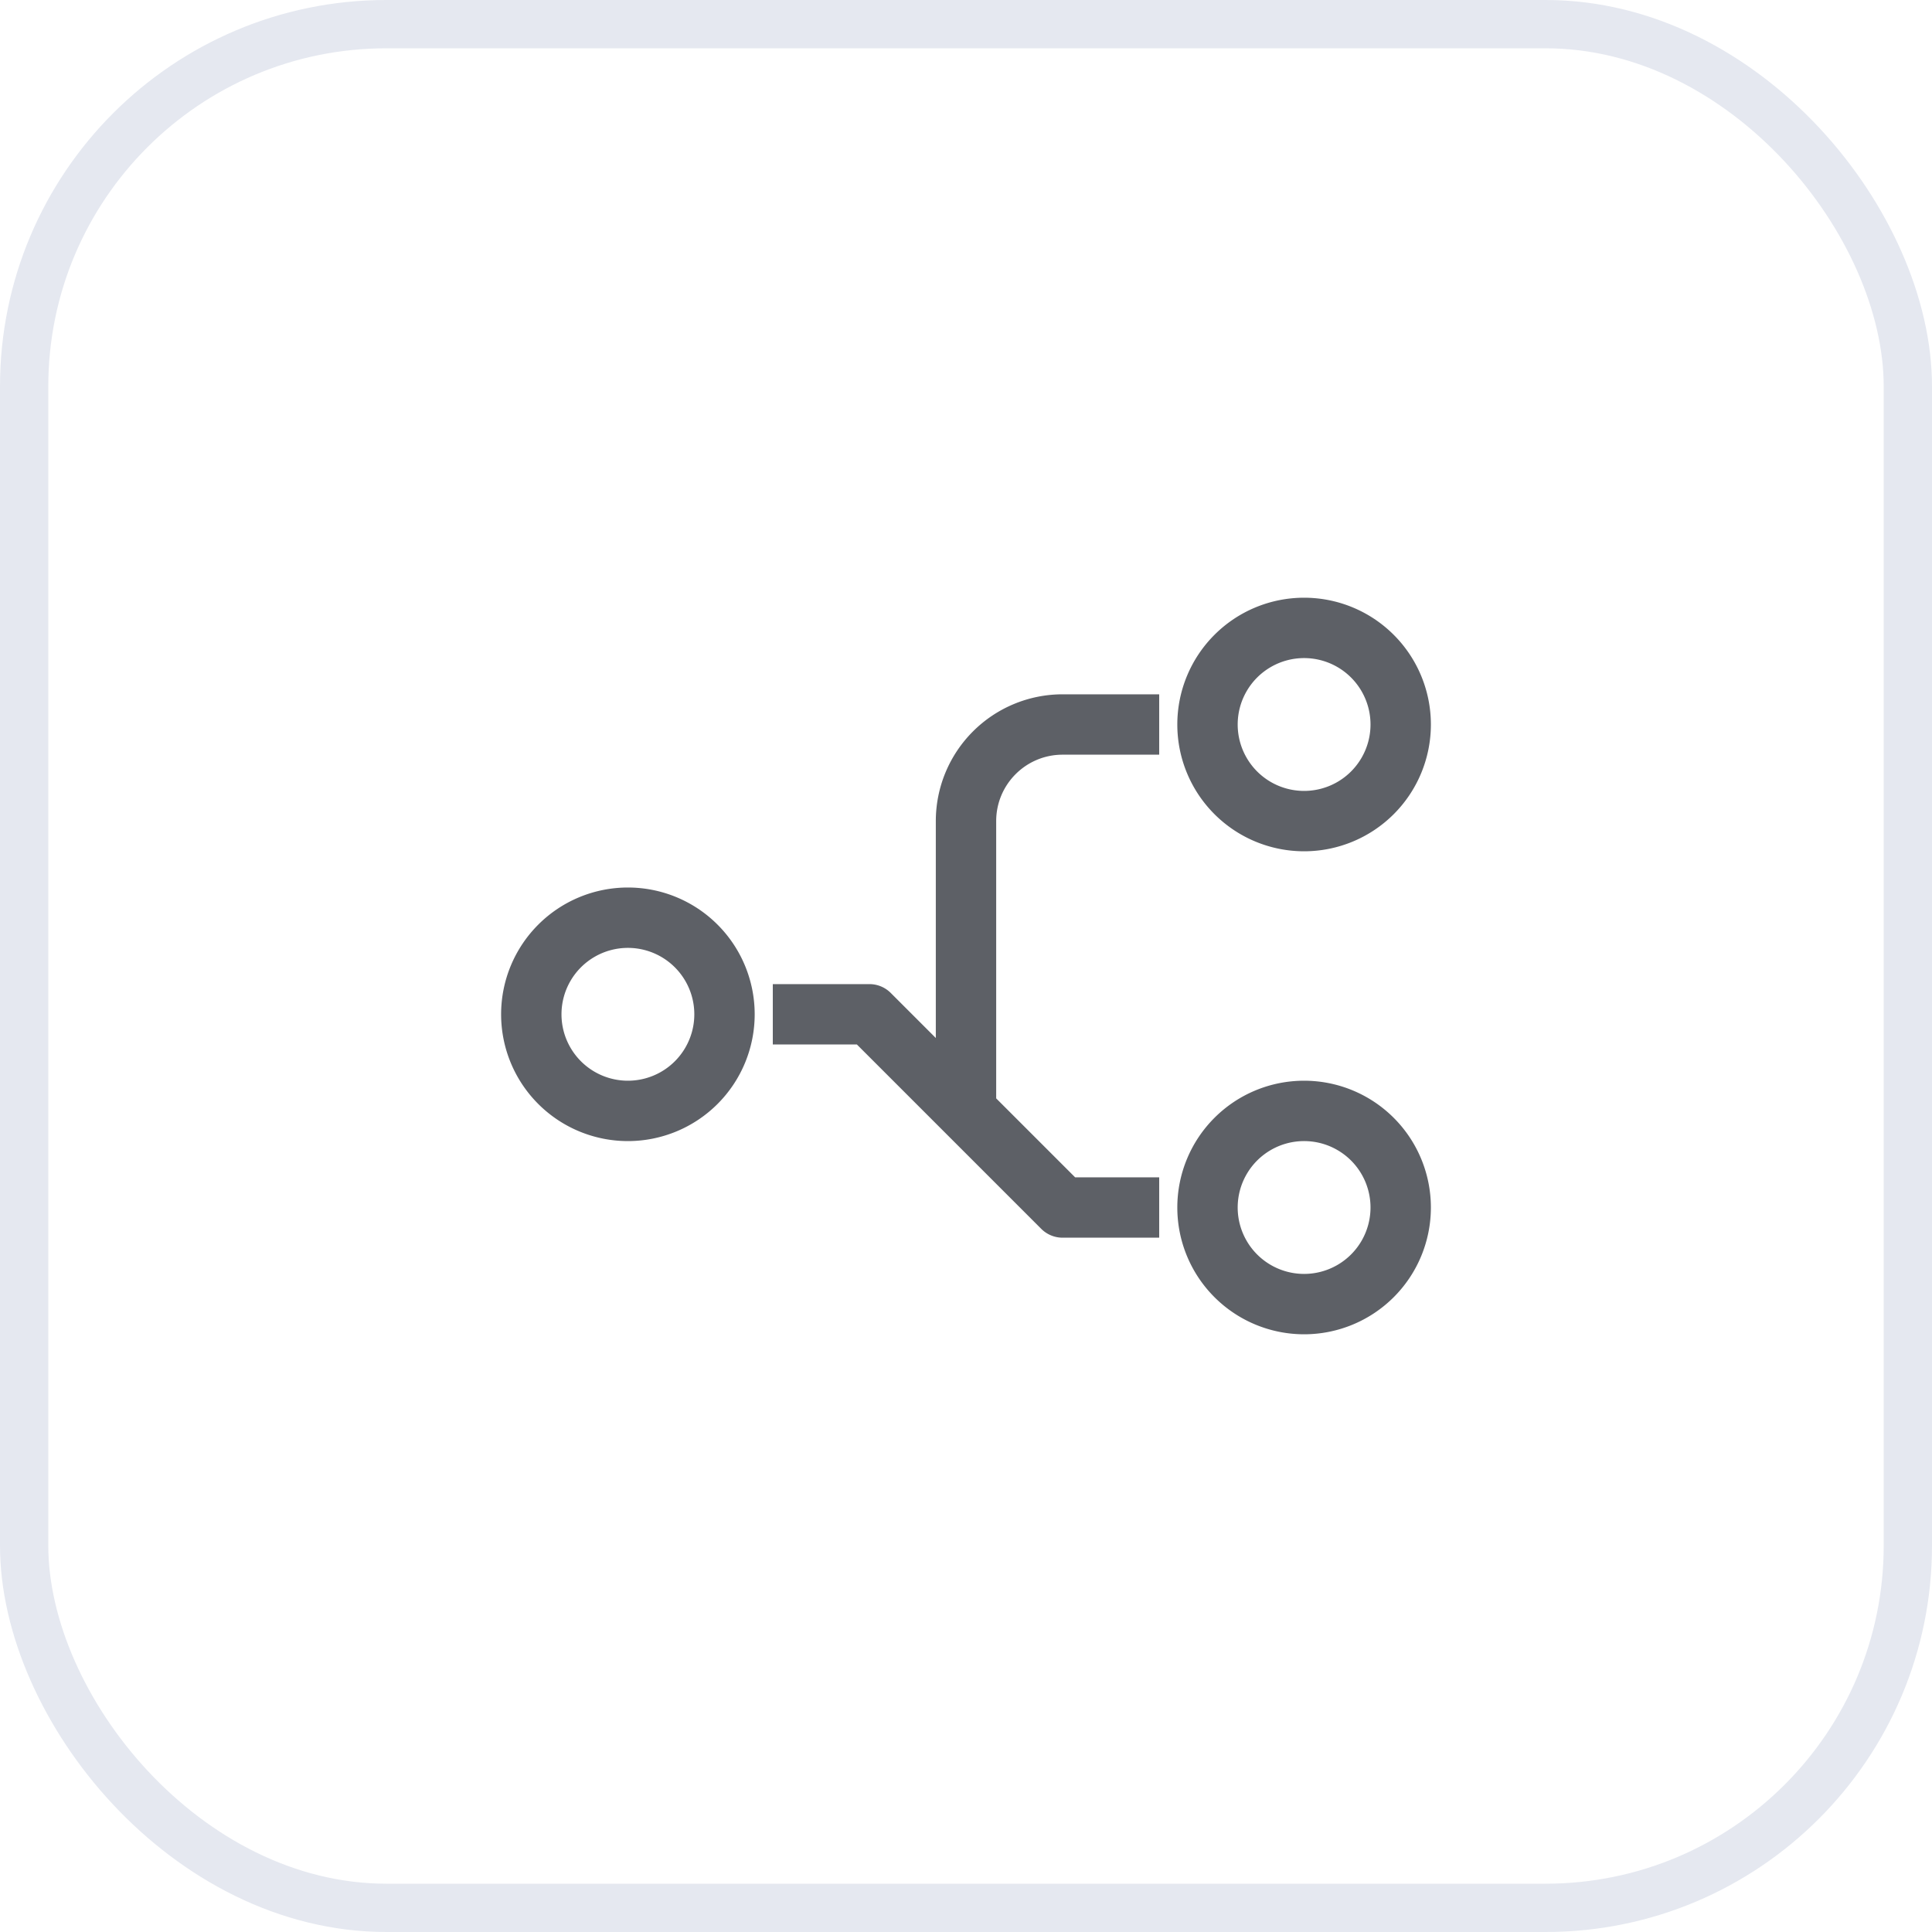 <svg width="40" height="40" fill="none" xmlns="http://www.w3.org/2000/svg"><g filter="url(#a)"><rect width="40" height="40" rx="8" fill="#fff"/><rect x=".5" y=".5" width="39" height="39" rx="7.5" stroke="#E5E8F0"/></g><path fill="#fff" fill-opacity=".01" d="M8 8h24v24H8z"/><path fill-rule="evenodd" clip-rule="evenodd" d="M27 12.375a2.625 2.625 0 1 0 0 5.25 2.625 2.625 0 0 0 0-5.25ZM25.625 15a1.375 1.375 0 1 1 2.75 0 1.375 1.375 0 0 1-2.75 0ZM13 18.375a2.625 2.625 0 1 0 0 5.25 2.625 2.625 0 0 0 0-5.25ZM11.625 21a1.375 1.375 0 1 1 2.75 0 1.375 1.375 0 0 1-2.75 0Zm12.75 4a2.625 2.625 0 1 1 5.25 0 2.625 2.625 0 0 1-5.25 0ZM27 23.625a1.375 1.375 0 1 0 0 2.75 1.375 1.375 0 0 0 0-2.75ZM20.625 17c0-.76.616-1.375 1.375-1.375h2v-1.25h-2A2.625 2.625 0 0 0 19.375 17v4.491l-.933-.933a.624.624 0 0 0-.442-.183h-2v1.25h1.741l1.817 1.817 2 2a.624.624 0 0 0 .442.183h2v-1.25h-1.741l-1.634-1.634V17Z" fill="#5D6066"/><defs><filter id="a" x="-5.437" y="-5.437" width="50.873" height="50.873" filterUnits="userSpaceOnUse" color-interpolation-filters="sRGB"><feFlood flood-opacity="0" result="BackgroundImageFix"/><feGaussianBlur in="BackgroundImageFix" stdDeviation="2.718"/><feComposite in2="SourceAlpha" operator="in" result="effect1_backgroundBlur_3826_211"/><feBlend in="SourceGraphic" in2="effect1_backgroundBlur_3826_211" result="shape"/></filter></defs></svg>